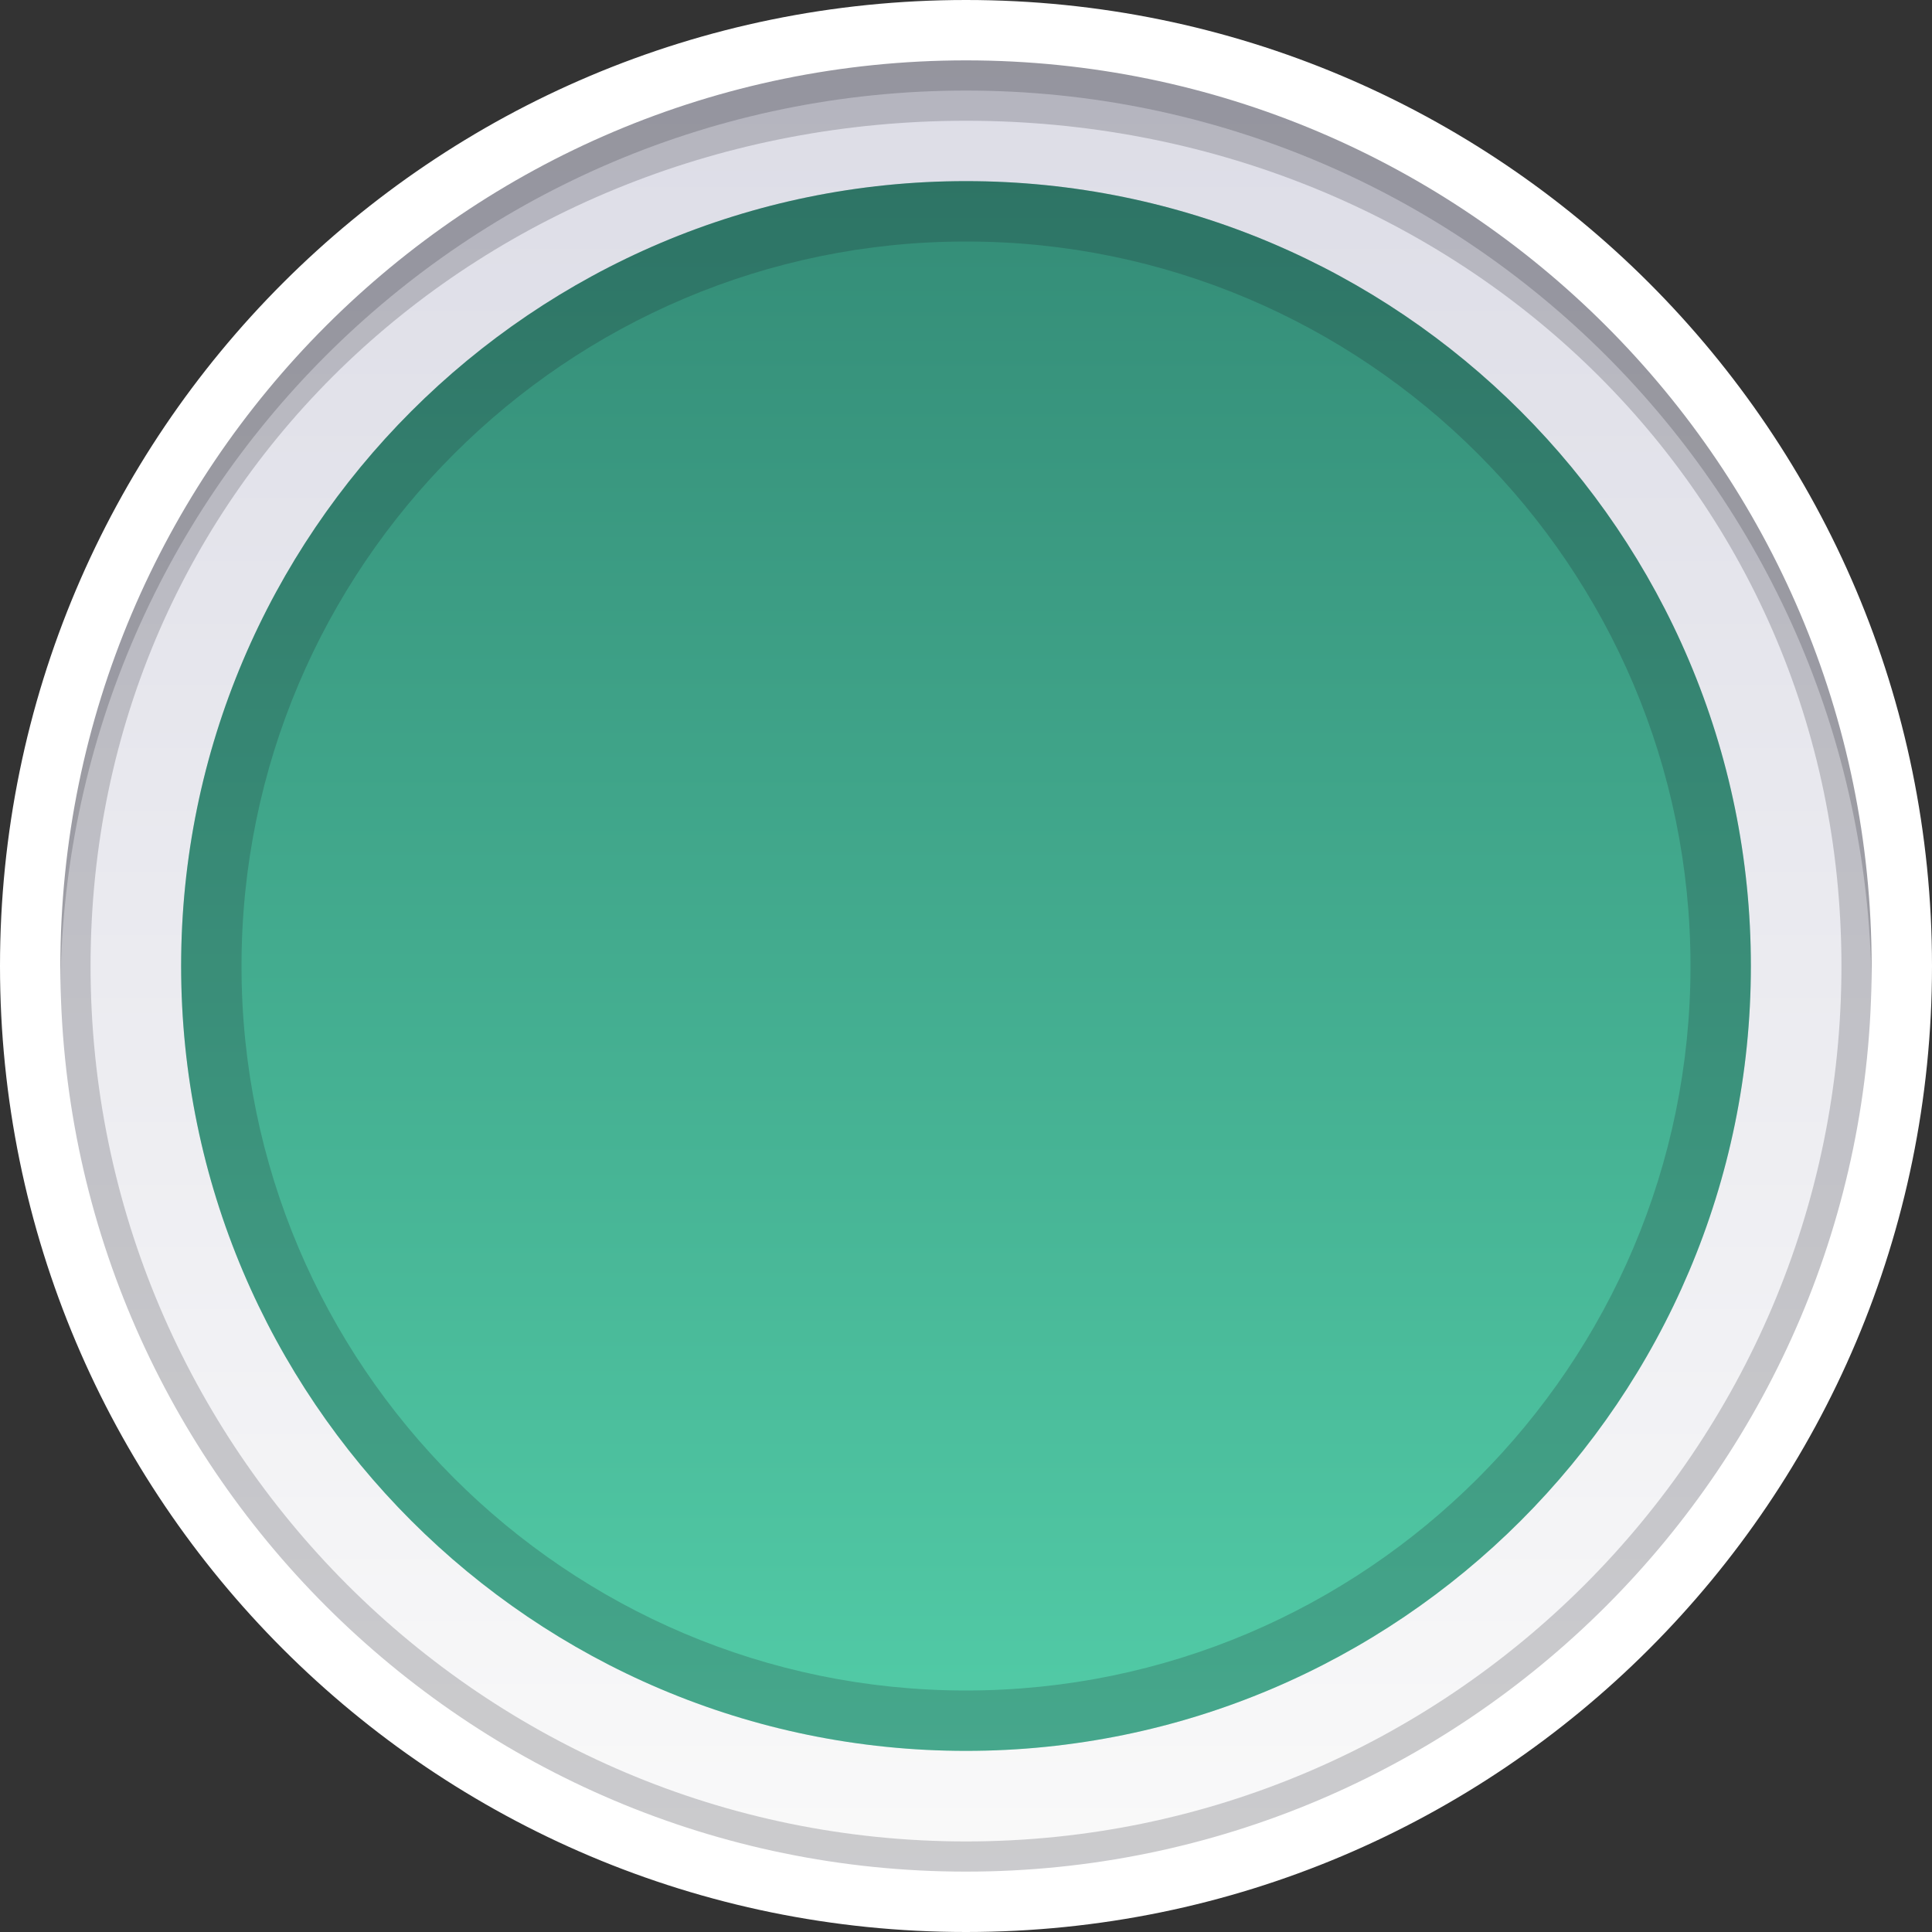 <?xml version="1.0" encoding="UTF-8"?>
<!DOCTYPE svg PUBLIC "-//W3C//DTD SVG 1.1 Tiny//EN" "http://www.w3.org/Graphics/SVG/1.1/DTD/svg11-tiny.dtd">
<svg baseProfile="tiny" height="64px" version="1.1" viewBox="0 0 64 64" width="64px" x="0px" xmlns="http://www.w3.org/2000/svg" xmlns:xlink="http://www.w3.org/1999/xlink" y="0px">
<rect x="0" y="0" width="64" height="64" fill="#333333" stroke="none"/>
<linearGradient gradientTransform="matrix(0 1 -1 0 3173.949 5878.679)" gradientUnits="userSpaceOnUse" id="SVGID_1_" x1="-5815.679" x2="-5877.679" y1="3141.95" y2="3141.95">
<stop offset="0" style="stop-color:#FAFAFA"/>
<stop offset="1" style="stop-color:#DCDCE6"/>
</linearGradient>
<circle cx="32" cy="32" fill="url(#SVGID_1_)" r="31"/>
<path d="M32,1C14.881,1,1,14.881,1,32c0,17.121,13.881,31,31,31s31-13.879,31-31  C63,14.881,49.119,1,32,1z M32,61C16.009,61,3,47.99,3,32S16.009,4,32,4s29,12.01,29,28S47.991,61,32,61z" fill="#14141E" fill-opacity="0.2" stroke-opacity="0.2"/>
<path d="M2,33C2,16.433,15.434,3,32,3s30,13.433,30,30h0.975C62.985,32.667,63,32.336,63,32  C63,14.881,49.119,1,32,1S1,14.881,1,32c0,0.336,0.015,0.667,0.025,1H2z" fill="#14141E" fill-opacity="0.2" stroke-opacity="0.2"/>
<path d="M32,0C14.328,0,0,14.328,0,32s14.328,32,32,32c17.673,0,32-14.328,32-32S49.673,0,32,0z M32,62  C15.458,62,2,48.542,2,32S15.458,2,32,2s30,13.458,30,30S48.542,62,32,62z" fill="#FFFFFF"/>
<linearGradient gradientUnits="userSpaceOnUse" id="SVGID_2_" x1="32.001" x2="32.001" y1="58" y2="6">
<stop offset="0" style="stop-color:#52CCA7"/>
<stop offset="1" style="stop-color:#348C77"/>
</linearGradient>
<path d="M32,58C17.665,58,6,46.338,6,32C6,17.663,17.665,6,32,6c14.336,0,26,11.663,26,26  C58,46.338,46.336,58,32,58L32,58z" fill="url(#SVGID_2_)"/>
<path d="M32,6C17.665,6,6,17.663,6,32c0,14.338,11.665,26,26,26c14.336,0,26-11.662,26-26  C58,17.663,46.336,6,32,6z M32,56C18.767,56,8,45.233,8,32S18.767,8,32,8s24,10.767,24,24S45.233,56,32,56z" fill="#14141E" fill-opacity="0.2" stroke-opacity="0.2"/>
</svg>
